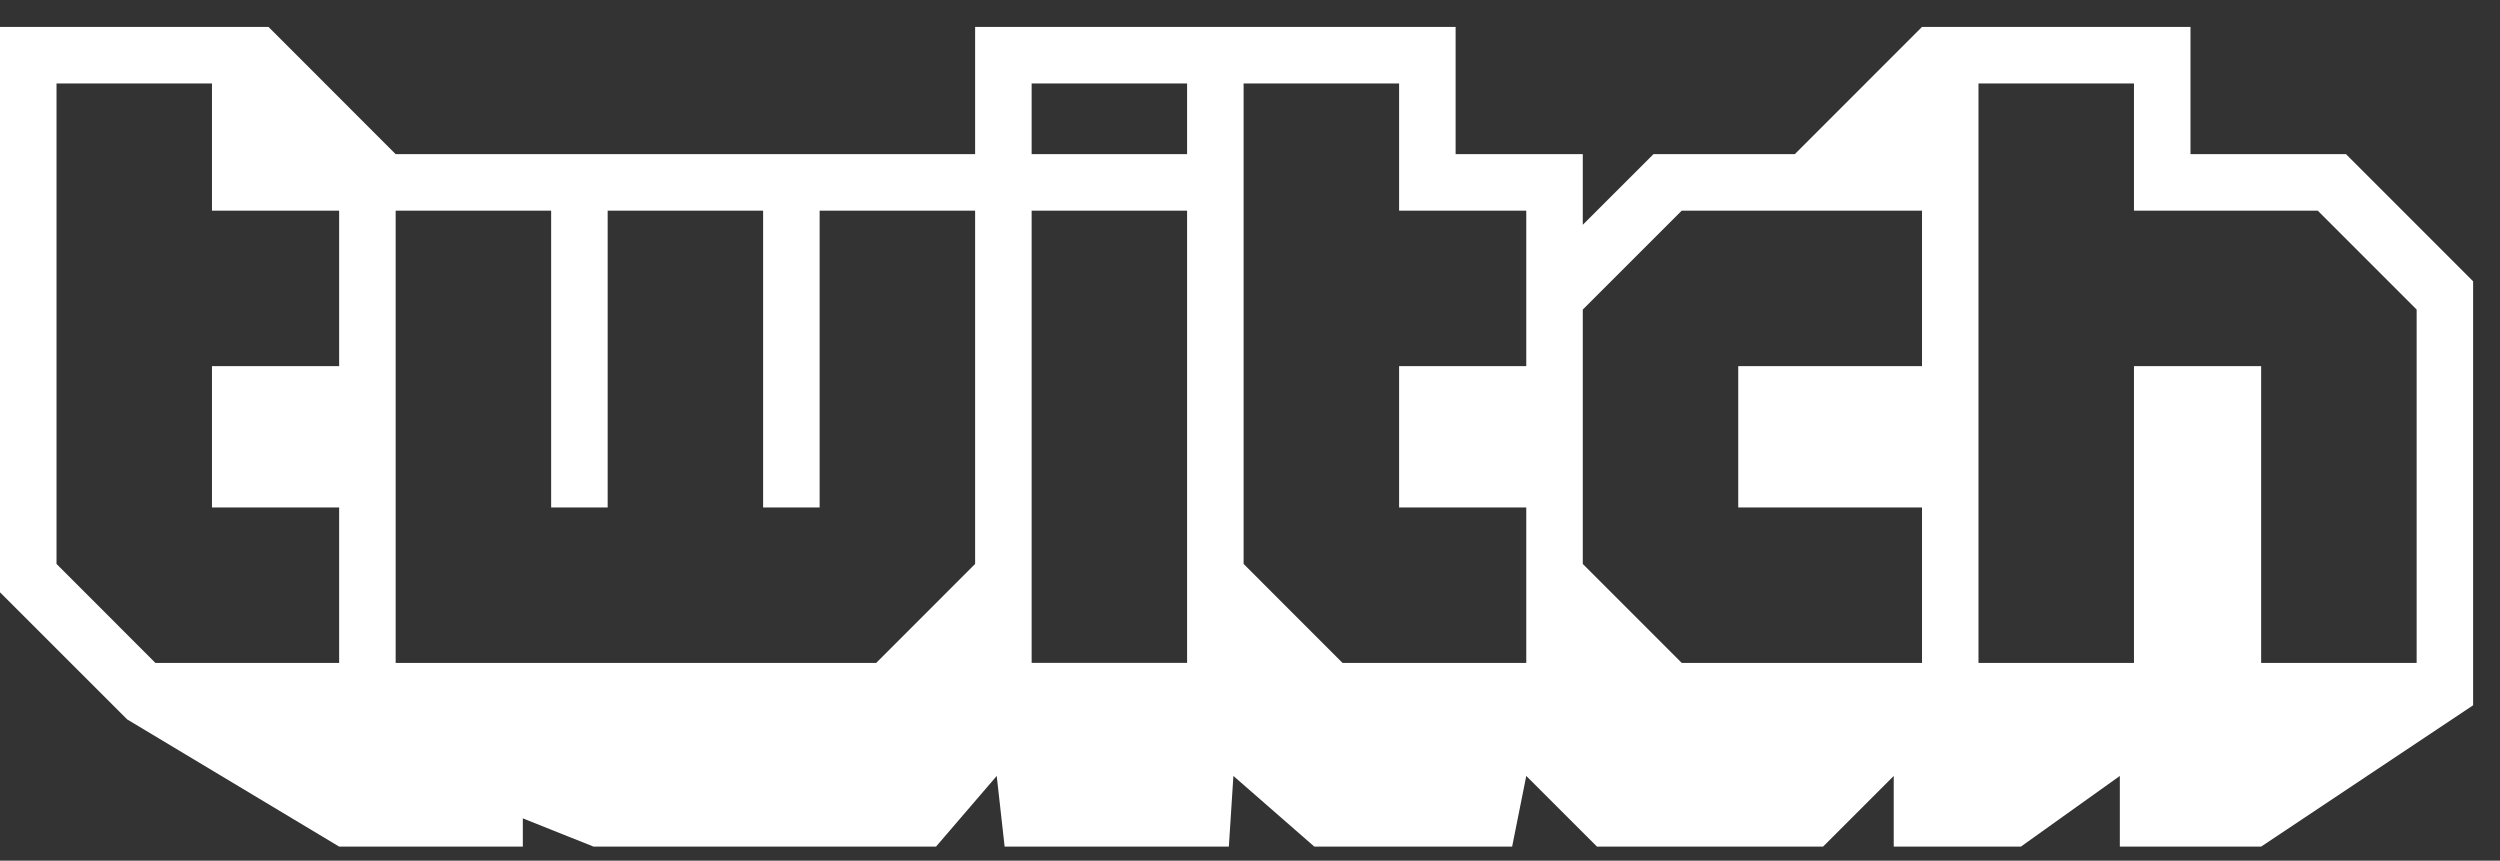 <svg width="61" height="21" viewBox="0 0 61 21" fill="none" xmlns="http://www.w3.org/2000/svg">
<rect x="0" y="0" width="61" height="21" fill="#333333" stroke="none"/>
<path fill-rule="evenodd" clip-rule="evenodd" d="M58.966 7.553L56.553 5.14H52.069V2.036H48.275V16.175H52.069V8.933H55.172V16.175H58.966V7.553ZM46.897 5.14H41.034L38.62 7.553V13.76L41.034 16.175H46.897V12.382H42.413V8.933H46.897V5.14ZM37.241 5.14H34.138V2.036H30.344V13.76L32.758 16.175H37.241V12.382H34.138V8.933H37.241V5.14ZM28.965 2.036H25.172V3.761H28.965V2.036ZM28.965 5.14H25.172V16.174H28.965V5.14ZM23.793 5.14H19.999V12.382H18.62V5.14H14.827V12.382H13.448V5.14H9.654V16.175H21.379L23.793 13.76V5.14ZM8.275 5.14H5.172V2.036H1.379V13.76L3.792 16.175H8.275V12.382H5.172V8.933H8.275V5.14ZM60.344 6.864V17.209L55.172 20.657H51.724V18.933L49.31 20.657H46.207V18.933L44.483 20.657H38.966L37.241 18.933L36.896 20.657H32.069L30.095 18.933L29.984 20.657H24.513L24.32 18.933L22.839 20.657H14.482L12.757 19.968V20.657H8.275L3.102 17.553L-0.001 14.451V0.657H6.551L9.654 3.761H23.793V0.657H35.517V3.761H38.62V5.485L40.345 3.761H43.793L46.897 0.657H53.448V3.761H57.242L60.344 6.864Z" fill="white"/>
</svg>

